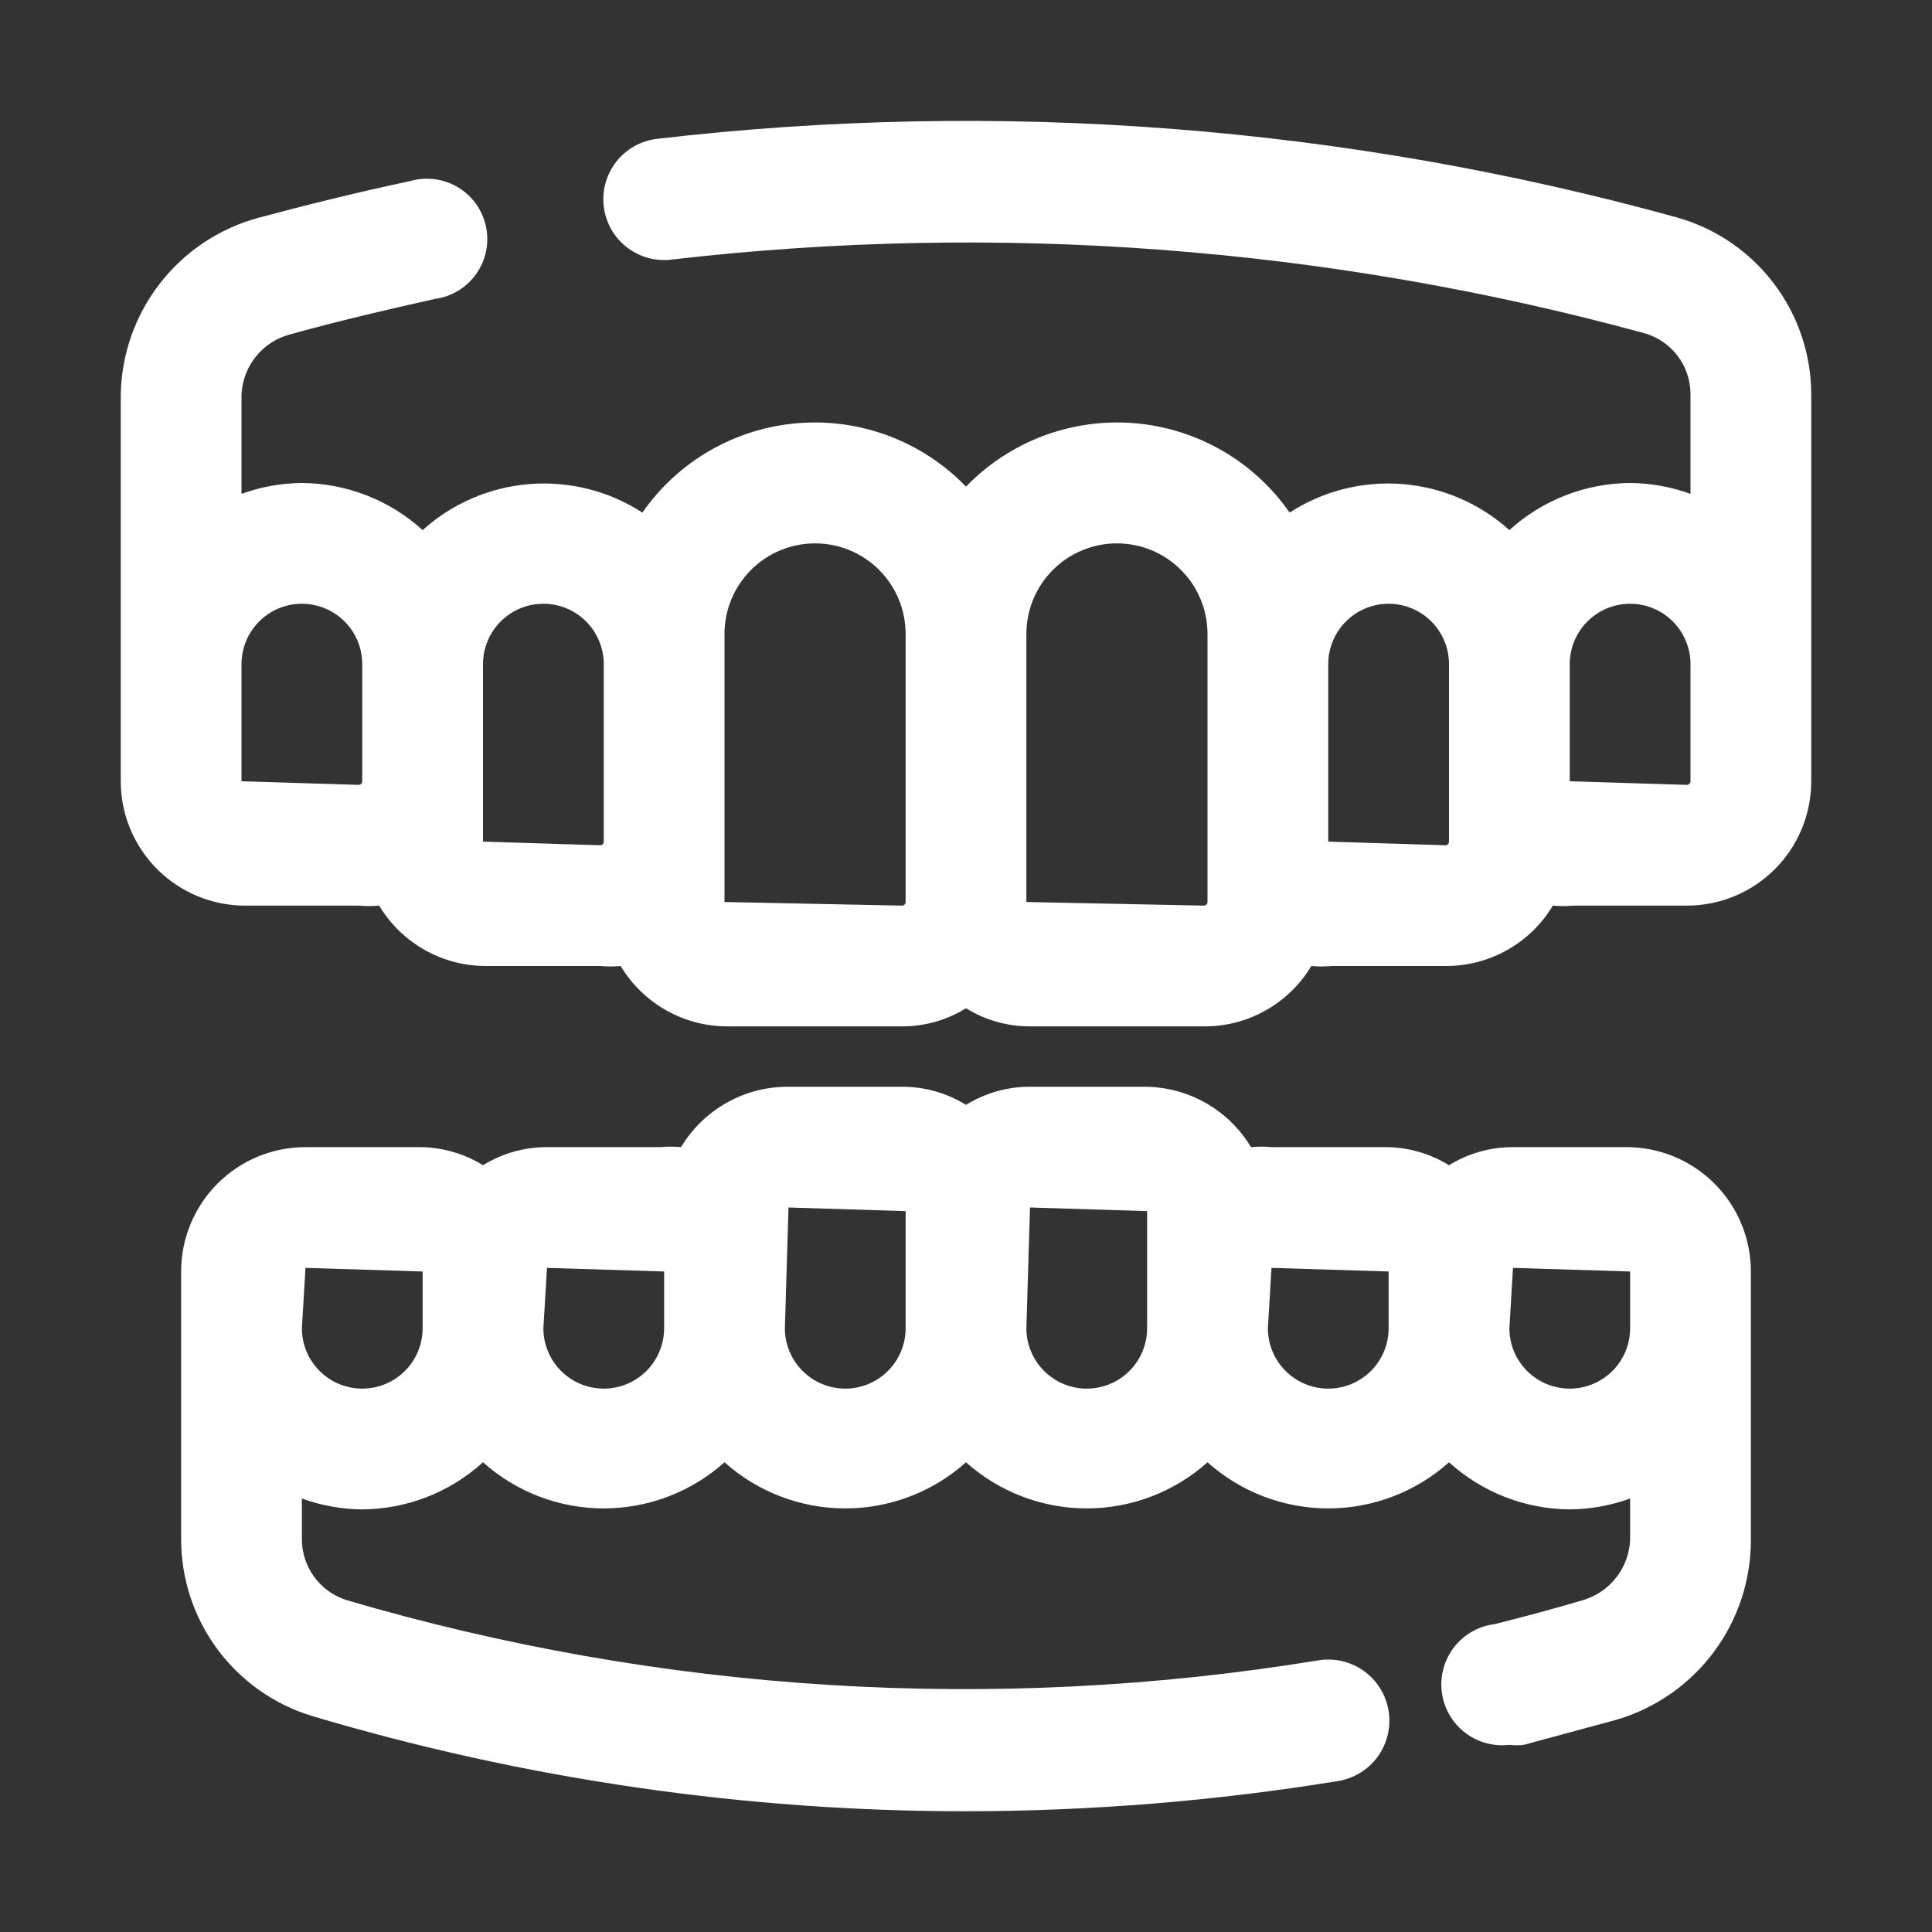 <svg width="64" height="64" viewBox="0 0 64 64" fill="none" xmlns="http://www.w3.org/2000/svg">
<rect x="0" y="0" width="64" height="64" fill="#333333" stroke="none"/>
<path d="M55.54 7.2C44.553 4.162 33.082 3.279 21.76 4.6C21.23 4.664 20.746 4.935 20.416 5.355C20.086 5.776 19.936 6.31 20 6.84C20.064 7.37 20.335 7.854 20.756 8.184C21.176 8.514 21.71 8.664 22.24 8.6C33.044 7.347 43.988 8.175 54.48 11.04C54.915 11.165 55.298 11.427 55.572 11.788C55.846 12.148 55.996 12.587 56 13.04V16.36C55.359 16.127 54.682 16.005 54 16C52.52 16.009 51.095 16.564 50 17.56C49.019 16.676 47.775 16.14 46.458 16.035C45.142 15.93 43.828 16.262 42.72 16.98C42.133 16.136 41.366 15.432 40.474 14.92C39.582 14.408 38.588 14.099 37.563 14.017C36.538 13.935 35.508 14.081 34.546 14.444C33.584 14.808 32.714 15.38 32 16.12C31.286 15.38 30.416 14.808 29.454 14.444C28.492 14.081 27.462 13.935 26.437 14.017C25.412 14.099 24.418 14.408 23.526 14.92C22.634 15.432 21.867 16.136 21.28 16.98C20.172 16.262 18.858 15.93 17.542 16.035C16.225 16.14 14.981 16.676 14 17.56C12.905 16.564 11.48 16.009 10 16C9.318 16.005 8.641 16.127 8 16.36V13.08C8.018 12.62 8.184 12.177 8.472 11.817C8.759 11.457 9.155 11.199 9.6 11.08C11.18 10.64 12.8 10.26 14.42 9.9C14.692 9.862 14.954 9.768 15.188 9.624C15.422 9.48 15.624 9.29 15.782 9.064C15.939 8.839 16.048 8.584 16.103 8.314C16.157 8.045 16.155 7.767 16.097 7.498C16.039 7.23 15.927 6.976 15.766 6.752C15.606 6.529 15.401 6.341 15.165 6.201C14.929 6.06 14.666 5.97 14.393 5.935C14.121 5.901 13.844 5.923 13.58 6C11.88 6.36 10.18 6.78 8.54 7.22C7.251 7.574 6.112 8.337 5.294 9.394C4.475 10.45 4.021 11.744 4 13.08V25.88C4 26.973 4.434 28.021 5.207 28.793C5.979 29.566 7.027 30 8.12 30H11.88C12.106 30.021 12.334 30.021 12.56 30C12.928 30.614 13.45 31.121 14.075 31.472C14.699 31.823 15.404 32.005 16.12 32H19.88C20.106 32.021 20.334 32.021 20.56 32C20.928 32.614 21.451 33.121 22.075 33.472C22.699 33.823 23.404 34.005 24.12 34H29.88C30.629 34.002 31.363 33.794 32 33.4C32.637 33.794 33.371 34.002 34.12 34H39.88C40.596 34.005 41.301 33.823 41.925 33.472C42.55 33.121 43.072 32.614 43.44 32C43.666 32.021 43.894 32.021 44.12 32H47.88C48.596 32.005 49.301 31.823 49.925 31.472C50.55 31.121 51.072 30.614 51.44 30C51.666 30.021 51.894 30.021 52.12 30H55.88C56.973 30 58.021 29.566 58.793 28.793C59.566 28.021 60 26.973 60 25.88V13.08C60.001 11.747 59.566 10.451 58.76 9.389C57.955 8.327 56.824 7.558 55.54 7.2ZM8 25.88V22C8 21.47 8.211 20.961 8.586 20.586C8.961 20.211 9.47 20 10 20C10.53 20 11.039 20.211 11.414 20.586C11.789 20.961 12 21.47 12 22V25.88C12 25.912 11.987 25.942 11.965 25.965C11.942 25.987 11.912 26 11.88 26L8 25.88ZM16 27.88V22C16 21.47 16.211 20.961 16.586 20.586C16.961 20.211 17.47 20 18 20C18.53 20 19.039 20.211 19.414 20.586C19.789 20.961 20 21.47 20 22V27.88C20 27.896 19.997 27.911 19.991 27.926C19.985 27.941 19.976 27.954 19.965 27.965C19.954 27.976 19.941 27.985 19.926 27.991C19.911 27.997 19.896 28 19.88 28L16 27.88ZM29.88 30L24 29.88V21C24 20.204 24.316 19.441 24.879 18.879C25.441 18.316 26.204 18 27 18C27.796 18 28.559 18.316 29.121 18.879C29.684 19.441 30 20.204 30 21V29.88C30 29.912 29.987 29.942 29.965 29.965C29.942 29.987 29.912 30 29.88 30ZM40 29.88C40 29.912 39.987 29.942 39.965 29.965C39.942 29.987 39.912 30 39.88 30L34 29.88V21C34 20.204 34.316 19.441 34.879 18.879C35.441 18.316 36.204 18 37 18C37.796 18 38.559 18.316 39.121 18.879C39.684 19.441 40 20.204 40 21V29.88ZM48 27.88C48 27.912 47.987 27.942 47.965 27.965C47.942 27.987 47.912 28 47.88 28L44 27.88V22C44 21.47 44.211 20.961 44.586 20.586C44.961 20.211 45.47 20 46 20C46.53 20 47.039 20.211 47.414 20.586C47.789 20.961 48 21.47 48 22V27.88ZM56 25.88C56 25.912 55.987 25.942 55.965 25.965C55.942 25.987 55.912 26 55.88 26L52 25.88V22C52 21.47 52.211 20.961 52.586 20.586C52.961 20.211 53.47 20 54 20C54.53 20 55.039 20.211 55.414 20.586C55.789 20.961 56 21.47 56 22V25.88Z" fill="white"/>
<path d="M53.88 38H50.12C49.371 37.998 48.637 38.206 48 38.6C47.363 38.206 46.629 37.998 45.88 38H42.12C41.894 37.979 41.666 37.979 41.44 38C41.072 37.386 40.55 36.879 39.925 36.528C39.301 36.177 38.596 35.995 37.88 36H34.12C33.371 35.998 32.637 36.206 32 36.6C31.363 36.206 30.629 35.998 29.88 36H26.12C25.404 35.995 24.699 36.177 24.075 36.528C23.451 36.879 22.928 37.386 22.56 38C22.334 37.979 22.106 37.979 21.88 38H18.12C17.371 37.998 16.637 38.206 16 38.6C15.363 38.206 14.629 37.998 13.88 38H10.12C9.027 38 7.979 38.434 7.207 39.207C6.434 39.979 6 41.027 6 42.12V51C6.002 52.307 6.422 53.579 7.2 54.63C7.977 55.681 9.071 56.456 10.32 56.84C17.356 58.937 24.659 60.002 32 60C36.127 59.997 40.247 59.663 44.32 59C44.85 58.915 45.325 58.623 45.641 58.188C45.956 57.753 46.085 57.21 46 56.68C45.915 56.15 45.623 55.675 45.188 55.359C44.753 55.044 44.21 54.915 43.68 55C32.926 56.762 21.913 56.078 11.46 53C11.038 52.862 10.67 52.594 10.408 52.235C10.146 51.876 10.003 51.444 10 51V49.64C10.641 49.873 11.318 49.995 12 50C13.48 49.991 14.905 49.435 16 48.44C17.1 49.424 18.524 49.968 20 49.968C21.476 49.968 22.9 49.424 24 48.44C25.1 49.424 26.524 49.968 28 49.968C29.476 49.968 30.9 49.424 32 48.44C33.1 49.424 34.524 49.968 36 49.968C37.476 49.968 38.9 49.424 40 48.44C41.1 49.424 42.524 49.968 44 49.968C45.476 49.968 46.9 49.424 48 48.44C49.095 49.435 50.52 49.991 52 50C52.682 49.995 53.359 49.873 54 49.64V51C53.983 51.452 53.825 51.887 53.549 52.245C53.273 52.604 52.892 52.867 52.46 53C51.46 53.3 50.46 53.56 49.52 53.8C48.99 53.864 48.506 54.135 48.176 54.556C47.846 54.975 47.696 55.51 47.76 56.04C47.824 56.57 48.095 57.054 48.516 57.384C48.936 57.714 49.47 57.864 50 57.8C50.159 57.819 50.321 57.819 50.48 57.8L53.58 56.96C54.861 56.576 55.983 55.788 56.78 54.714C57.577 53.64 58.005 52.337 58 51V42.12C58 41.027 57.566 39.979 56.793 39.207C56.021 38.434 54.973 38 53.88 38ZM12 46C11.47 46 10.961 45.789 10.586 45.414C10.211 45.039 10 44.53 10 44L10.12 42L14 42.12V44C14 44.53 13.789 45.039 13.414 45.414C13.039 45.789 12.53 46 12 46ZM20 46C19.47 46 18.961 45.789 18.586 45.414C18.211 45.039 18 44.53 18 44L18.12 42L22 42.12V44C22 44.53 21.789 45.039 21.414 45.414C21.039 45.789 20.53 46 20 46ZM28 46C27.47 46 26.961 45.789 26.586 45.414C26.211 45.039 26 44.53 26 44L26.12 40L30 40.12V44C30 44.53 29.789 45.039 29.414 45.414C29.039 45.789 28.53 46 28 46ZM36 46C35.47 46 34.961 45.789 34.586 45.414C34.211 45.039 34 44.53 34 44L34.12 40L38 40.12V44C38 44.53 37.789 45.039 37.414 45.414C37.039 45.789 36.53 46 36 46ZM44 46C43.47 46 42.961 45.789 42.586 45.414C42.211 45.039 42 44.53 42 44L42.12 42L46 42.12V44C46 44.53 45.789 45.039 45.414 45.414C45.039 45.789 44.53 46 44 46ZM52 46C51.47 46 50.961 45.789 50.586 45.414C50.211 45.039 50 44.53 50 44L50.12 42L54 42.12V44C54 44.53 53.789 45.039 53.414 45.414C53.039 45.789 52.53 46 52 46Z" fill="white"/>
</svg>
